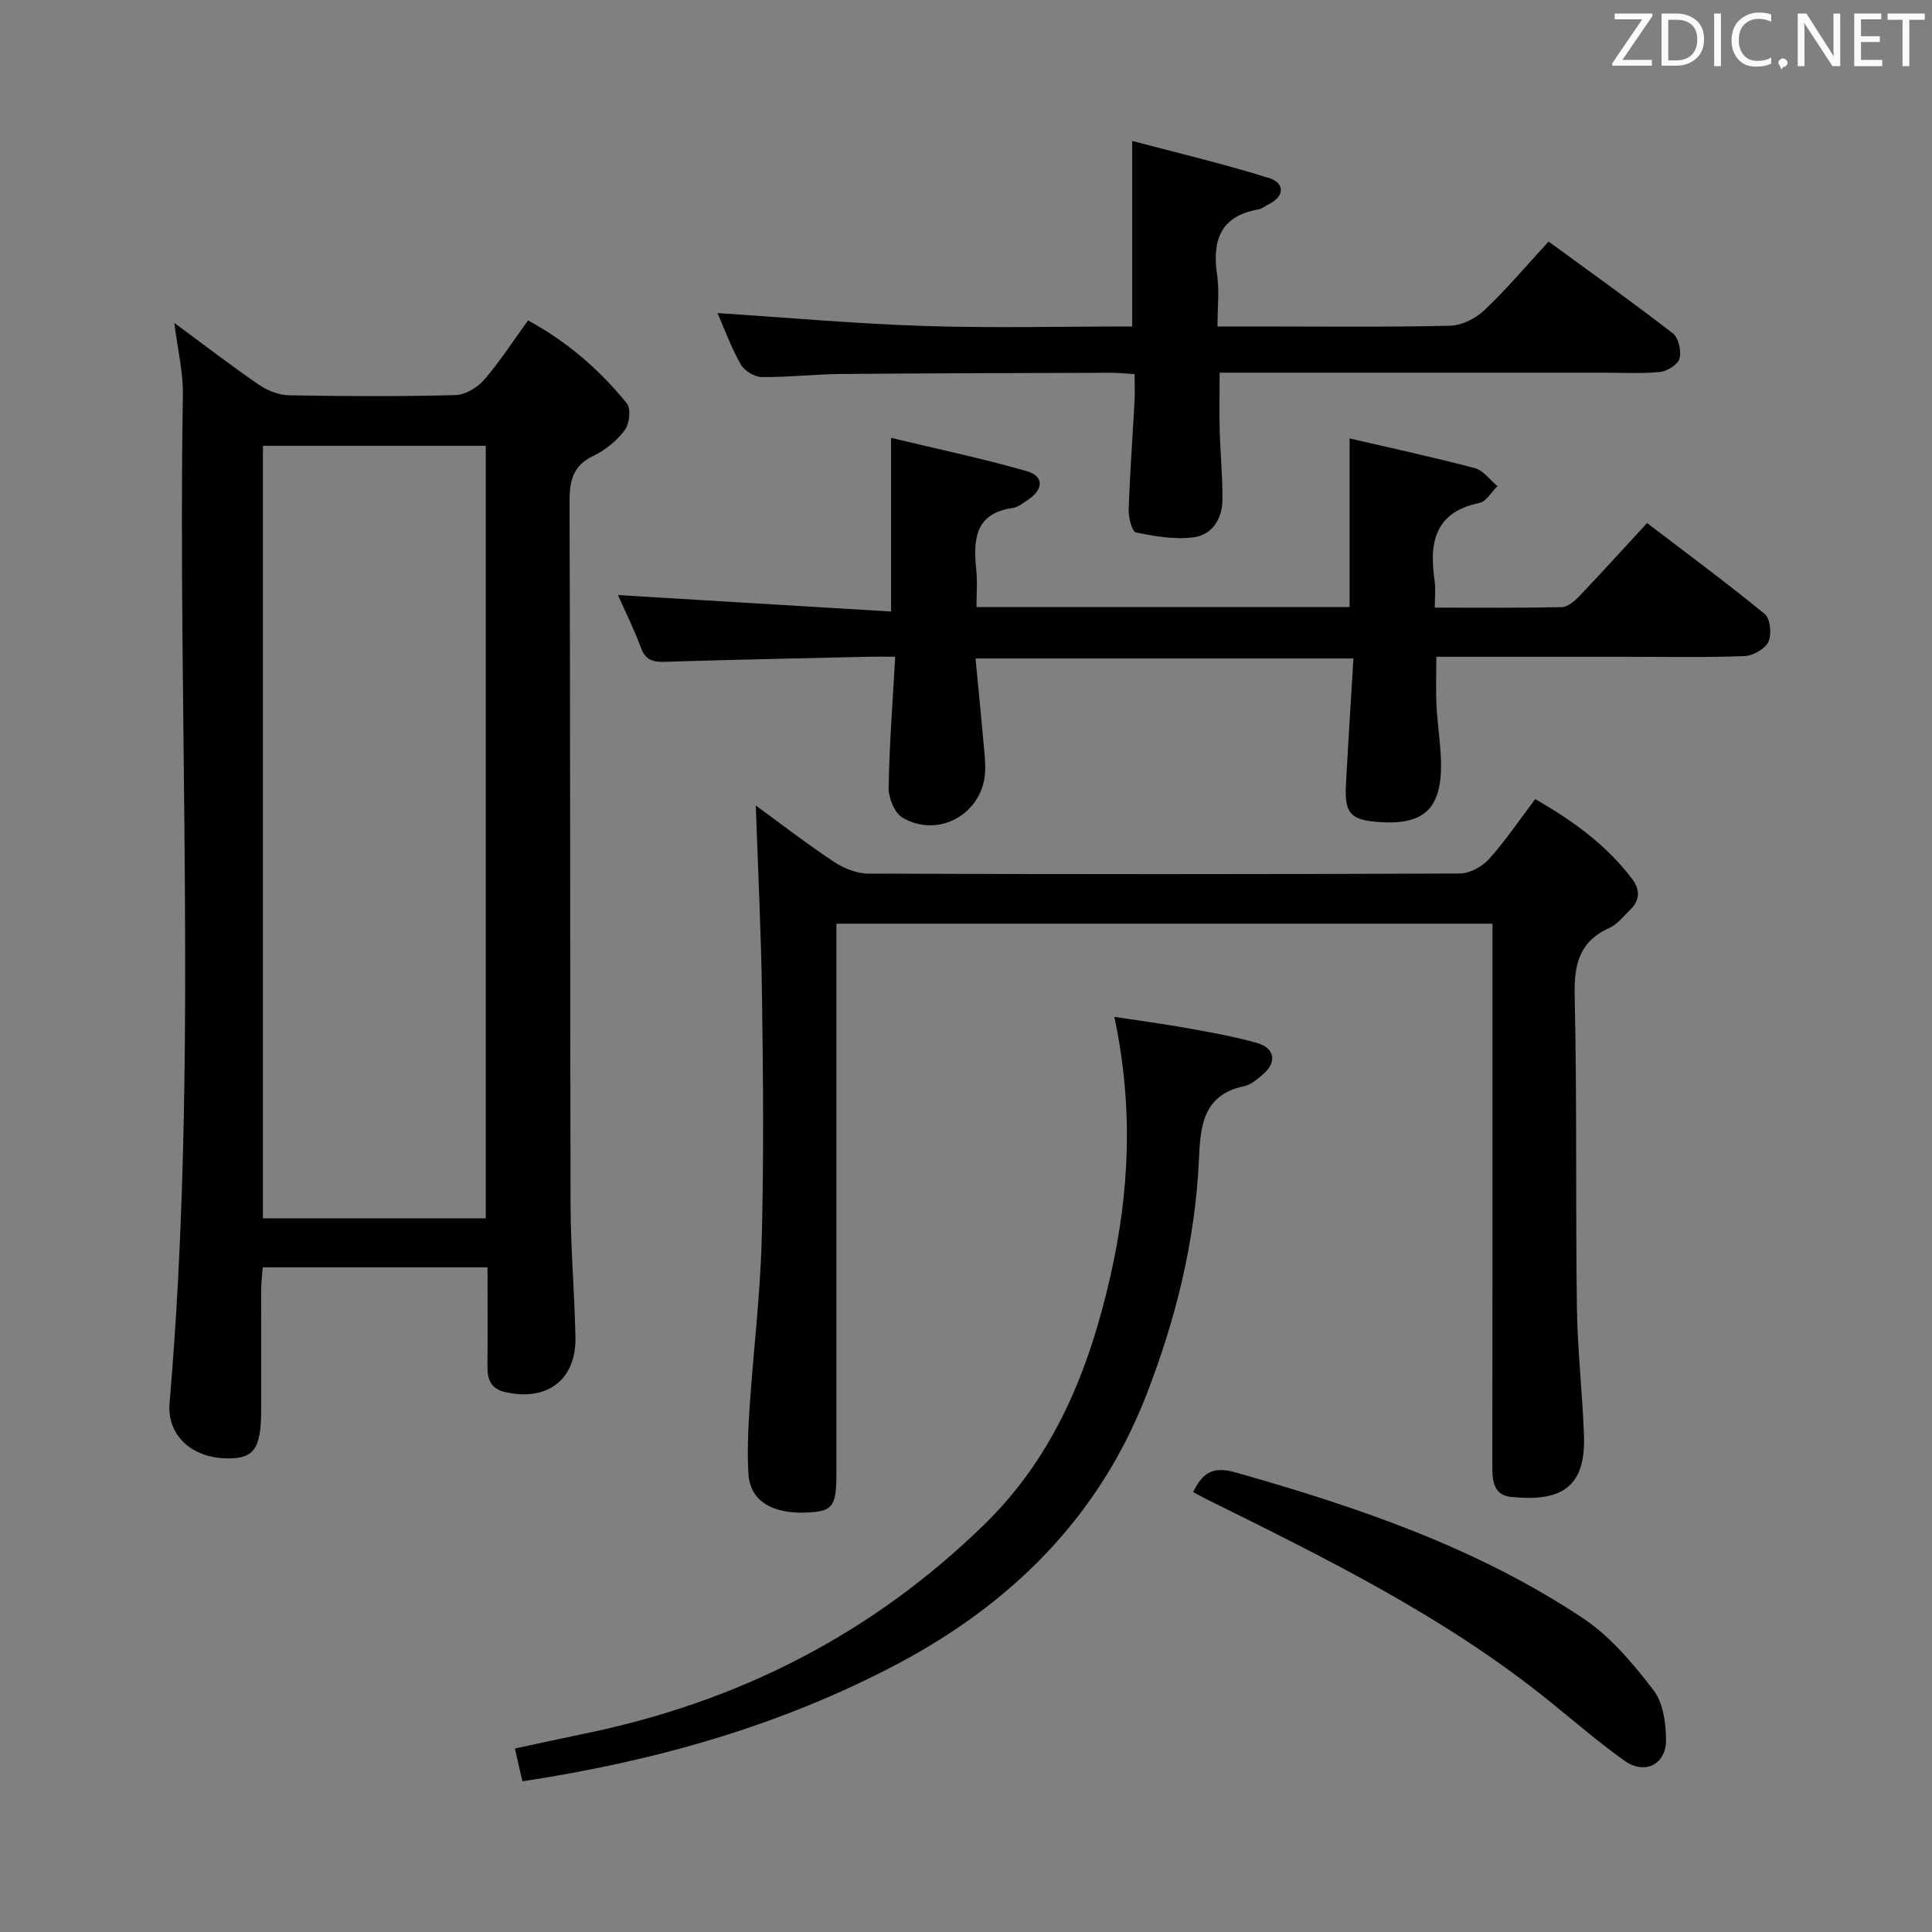 <svg enable-background="new 0 0 400 400" viewBox="0 0 400 400" xmlns="http://www.w3.org/2000/svg"><rect x="0" y="0" width="400" height="400" fill="#808080" stroke="none"/><path d="m100.93 262.39c-15.95 0-31.06 0-46.53 0-.12 1.62-.32 3.06-.32 4.5-.03 8.33-.01 16.66-.01 24.99 0 8.16-1.52 10.23-7.34 10.06-7.24-.21-12.19-4.93-11.62-11.48 5.95-69.48 1.63-139.1 2.75-208.65.08-4.74-1.09-9.49-1.77-14.95 6.05 4.46 11.64 8.76 17.44 12.75 1.78 1.22 4.16 2.19 6.28 2.23 11.49.21 22.99.26 34.48-.04 2.04-.05 4.55-1.56 5.95-3.17 3.25-3.76 5.96-7.98 9.08-12.29 8.1 4.38 14.8 10.21 20.46 17.16.89 1.09.55 4.24-.42 5.54-1.64 2.19-4.01 4.15-6.49 5.33-4.33 2.07-4.96 5.21-4.95 9.61.18 48.48.09 96.96.21 145.44.02 9.14.83 18.28 1.01 27.42.18 8.81-5.83 13.35-14.5 11.39-3.13-.71-3.76-2.72-3.72-5.52.07-6.64.01-13.27.01-20.32zm-.36-10.15c0-53.55 0-106.75 0-159.94-15.61 0-30.85 0-46.13 0v159.94z" fill="#010100"/><path d="m309 191.24c-45.52 0-90.29 0-135.83 0v5.95 107.96c0 6.73-.77 7.75-5.95 8-7.34.36-11.93-2.42-12.26-7.97-.28-4.64-.06-9.32.25-13.97.78-11.6 2.2-23.17 2.5-34.78.44-16.65.29-33.32.06-49.98-.18-13.38-.86-26.76-1.29-39.68 4.77 3.48 10.3 7.75 16.1 11.61 2.06 1.37 4.77 2.48 7.19 2.49 40.82.15 81.64.15 122.46-.02 2.05-.01 4.61-1.4 6.03-2.97 3.42-3.79 6.29-8.08 9.59-12.43 7.78 4.46 14.7 9.45 20.02 16.47 1.85 2.44 1.62 4.58-.51 6.6-1.32 1.26-2.53 2.87-4.12 3.58-6.27 2.81-7.37 7.57-7.22 14.05.49 21.48.17 42.98.46 64.47.12 8.79 1.12 17.57 1.46 26.36.43 10.83-4.48 14.01-15.03 12.95-3.68-.37-3.95-3.29-3.94-6.38.05-29.82.03-59.65.03-89.47 0-7.44 0-14.91 0-22.84z" fill="#010100"/><path d="m202.17 125.69h77.25c0-11.48 0-22.82 0-34.92 8.65 2.01 17.35 3.88 25.93 6.15 1.76.47 3.13 2.45 4.68 3.73-1.23 1.2-2.31 3.19-3.73 3.48-9.36 1.94-10.43 8.32-9.27 16.17.23 1.59.03 3.25.03 5.5 9.07 0 17.68.09 26.29-.1 1.22-.03 2.63-1.23 3.59-2.23 4.59-4.81 9.06-9.74 14.07-15.18 8.2 6.26 16.45 12.35 24.37 18.84 1.15.94 1.47 4.22.75 5.74-.7 1.49-3.2 2.91-4.96 2.97-8.15.31-16.33.14-24.49.14-12.98 0-25.95 0-39.3 0 0 3.57-.13 6.83.03 10.08.2 3.98.88 7.94.94 11.91.14 9.58-3.63 12.96-13.15 12.2-5.6-.45-6.85-1.84-6.54-7.66.46-8.6 1.01-17.2 1.55-26.18-26.18 0-51.75 0-78.24 0 .55 5.75 1.12 11.44 1.63 17.14.19 2.15.48 4.32.35 6.45-.51 8.58-9.69 13.76-17.11 9.35-1.64-.97-2.89-4.05-2.86-6.14.14-8.79.83-17.58 1.36-27.16-2.13 0-3.71-.03-5.29 0-14.14.33-28.29.61-42.43 1.05-2.47.08-3.99-.38-4.93-2.93-1.43-3.87-3.28-7.58-4.75-10.89 18.77 1.13 37.51 2.26 56.54 3.41 0-12.42 0-23.63 0-35.96 9.27 2.23 18.72 4.23 28 6.86 3.72 1.05 3.63 3.84.25 6.04-.97.63-1.98 1.47-3.06 1.62-7.83 1.12-8.17 6.51-7.56 12.67.28 2.6.06 5.2.06 7.85z" fill="#010100"/><path d="m148.55 64.82c14.44.93 28.62 2.21 42.83 2.67 14.28.46 28.58.1 43.03.1 0-12.69 0-24.89 0-38.41 9.55 2.53 19.1 4.78 28.45 7.72 2.93.92 3.32 3.63-.13 5.36-.74.37-1.44.96-2.22 1.1-7.89 1.39-9.56 6.45-8.52 13.57.48 3.25.08 6.63.08 10.66h7.16c13.66 0 27.32.16 40.97-.15 2.44-.05 5.33-1.51 7.14-3.23 4.57-4.33 8.66-9.18 13.28-14.2 8.7 6.36 17.34 12.52 25.73 19.01 1.18.92 1.79 3.64 1.38 5.2-.32 1.23-2.52 2.63-4.01 2.78-3.79.4-7.65.16-11.48.16-24.65 0-49.3 0-73.96 0-1.81 0-3.62 0-5.77 0 0 4.25-.08 8.15.02 12.05.13 4.8.62 9.6.56 14.4-.04 3.86-2.19 7.14-5.94 7.63-3.9.51-8.05-.19-11.96-1-.82-.17-1.57-3.11-1.51-4.75.25-7.47.81-14.93 1.21-22.4.1-1.78.01-3.58.01-5.63-1.94-.12-3.4-.29-4.85-.28-18.65.06-37.31.09-55.96.25-5.48.05-10.96.7-16.43.63-1.49-.02-3.56-1.32-4.3-2.63-1.96-3.43-3.32-7.21-4.81-10.61z" fill="#010100"/><path d="m108.16 368.8c-.52-2.27-.96-4.19-1.56-6.79 5.01-1.07 9.79-2.12 14.58-3.11 31.71-6.53 59.41-20.6 82.67-43.33 14.52-14.19 21.63-31.97 26.02-51.24 4-17.53 4.82-35.09.84-53.8 5.28.81 10.11 1.44 14.89 2.3 4.89.88 9.81 1.74 14.58 3.08 3.83 1.08 4.26 4.05 1.21 6.61-1.13.95-2.41 2.07-3.78 2.36-8.76 1.8-9.08 8.59-9.4 15.44-.78 16.76-4.8 32.83-10.82 48.37-9.83 25.38-28 43.36-51.71 55.88-24.17 12.76-50.14 20.08-77.52 24.23z" fill="#010100"/><path d="m247.03 308.92c1.88-3.94 4.08-5.4 8.64-4.11 25.31 7.17 50.12 15.58 72.16 30.29 5.63 3.76 10.27 9.34 14.47 14.77 2.01 2.6 2.61 6.8 2.64 10.28.05 5.17-4.39 7.38-8.6 4.39-5.27-3.74-10.18-7.98-15.21-12.06-21.73-17.64-46.64-29.87-71.52-42.18-.84-.42-1.67-.9-2.58-1.38z" fill="#010100"/><g fill="#fafafb"><path d="m342.2 3.2-6.3 9.2h6.1v1.2h-8.2v-.5l6.2-9.1h-5.7v-1.2h7.8v.4z"/><path d="m344 13.7v-10.9h3.1c1.6 0 3 .5 4.1 1.4 1.1 1 1.6 2.2 1.6 3.9s-.5 3-1.6 4-2.5 1.5-4.2 1.5h-3zm1.4-9.6v8.4h1.6c1.4 0 2.5-.4 3.2-1.1.8-.8 1.2-1.8 1.2-3.2s-.4-2.4-1.2-3.1-1.8-1-3.1-1z"/><path d="m356.3 2.8v10.9h-1.4v-10.9z"/><path d="m366.6 13.2c-.8.4-1.8.6-3 .6-1.6 0-2.8-.5-3.7-1.5s-1.4-2.3-1.4-3.9c0-1.7.5-3.2 1.6-4.2s2.4-1.6 4-1.6c1 0 1.9.1 2.6.4v1.5c-.8-.4-1.6-.6-2.6-.6-1.2 0-2.2.4-3 1.2s-1.1 1.9-1.1 3.3c0 1.3.4 2.3 1.1 3.1s1.6 1.1 2.8 1.1c1.1 0 2-.2 2.8-.7v1.3z"/><path d="m368.2 13c0-.3.1-.5.3-.6.2-.2.4-.3.6-.3.3 0 .5.1.7.3s.3.4.3.6-.1.5-.3.6c-.2.2-.4.3-.7.3-.3 1-.5-.1-.6-.3-.2-.2-.3-.4-.3-.6z"/><path d="m381.1 13.7h-1.7l-5.5-8.4c-.2-.2-.3-.5-.4-.7 0 .2.1.8.1 1.5v7.6h-1.4v-10.9h1.8l5.3 8.3c.3.4.4.6.4.8 0-.3-.1-.8-.1-1.6v-7.5h1.4v10.9z"/><path d="m389.7 13.7h-5.8v-10.9h5.6v1.2h-4.2v3.5h3.9v1.2h-3.9v3.7h4.4z"/><path d="m398.4 4.1h-3.1v9.6h-1.4v-9.6h-3.1v-1.3h7.7v1.3z"/></g></svg>